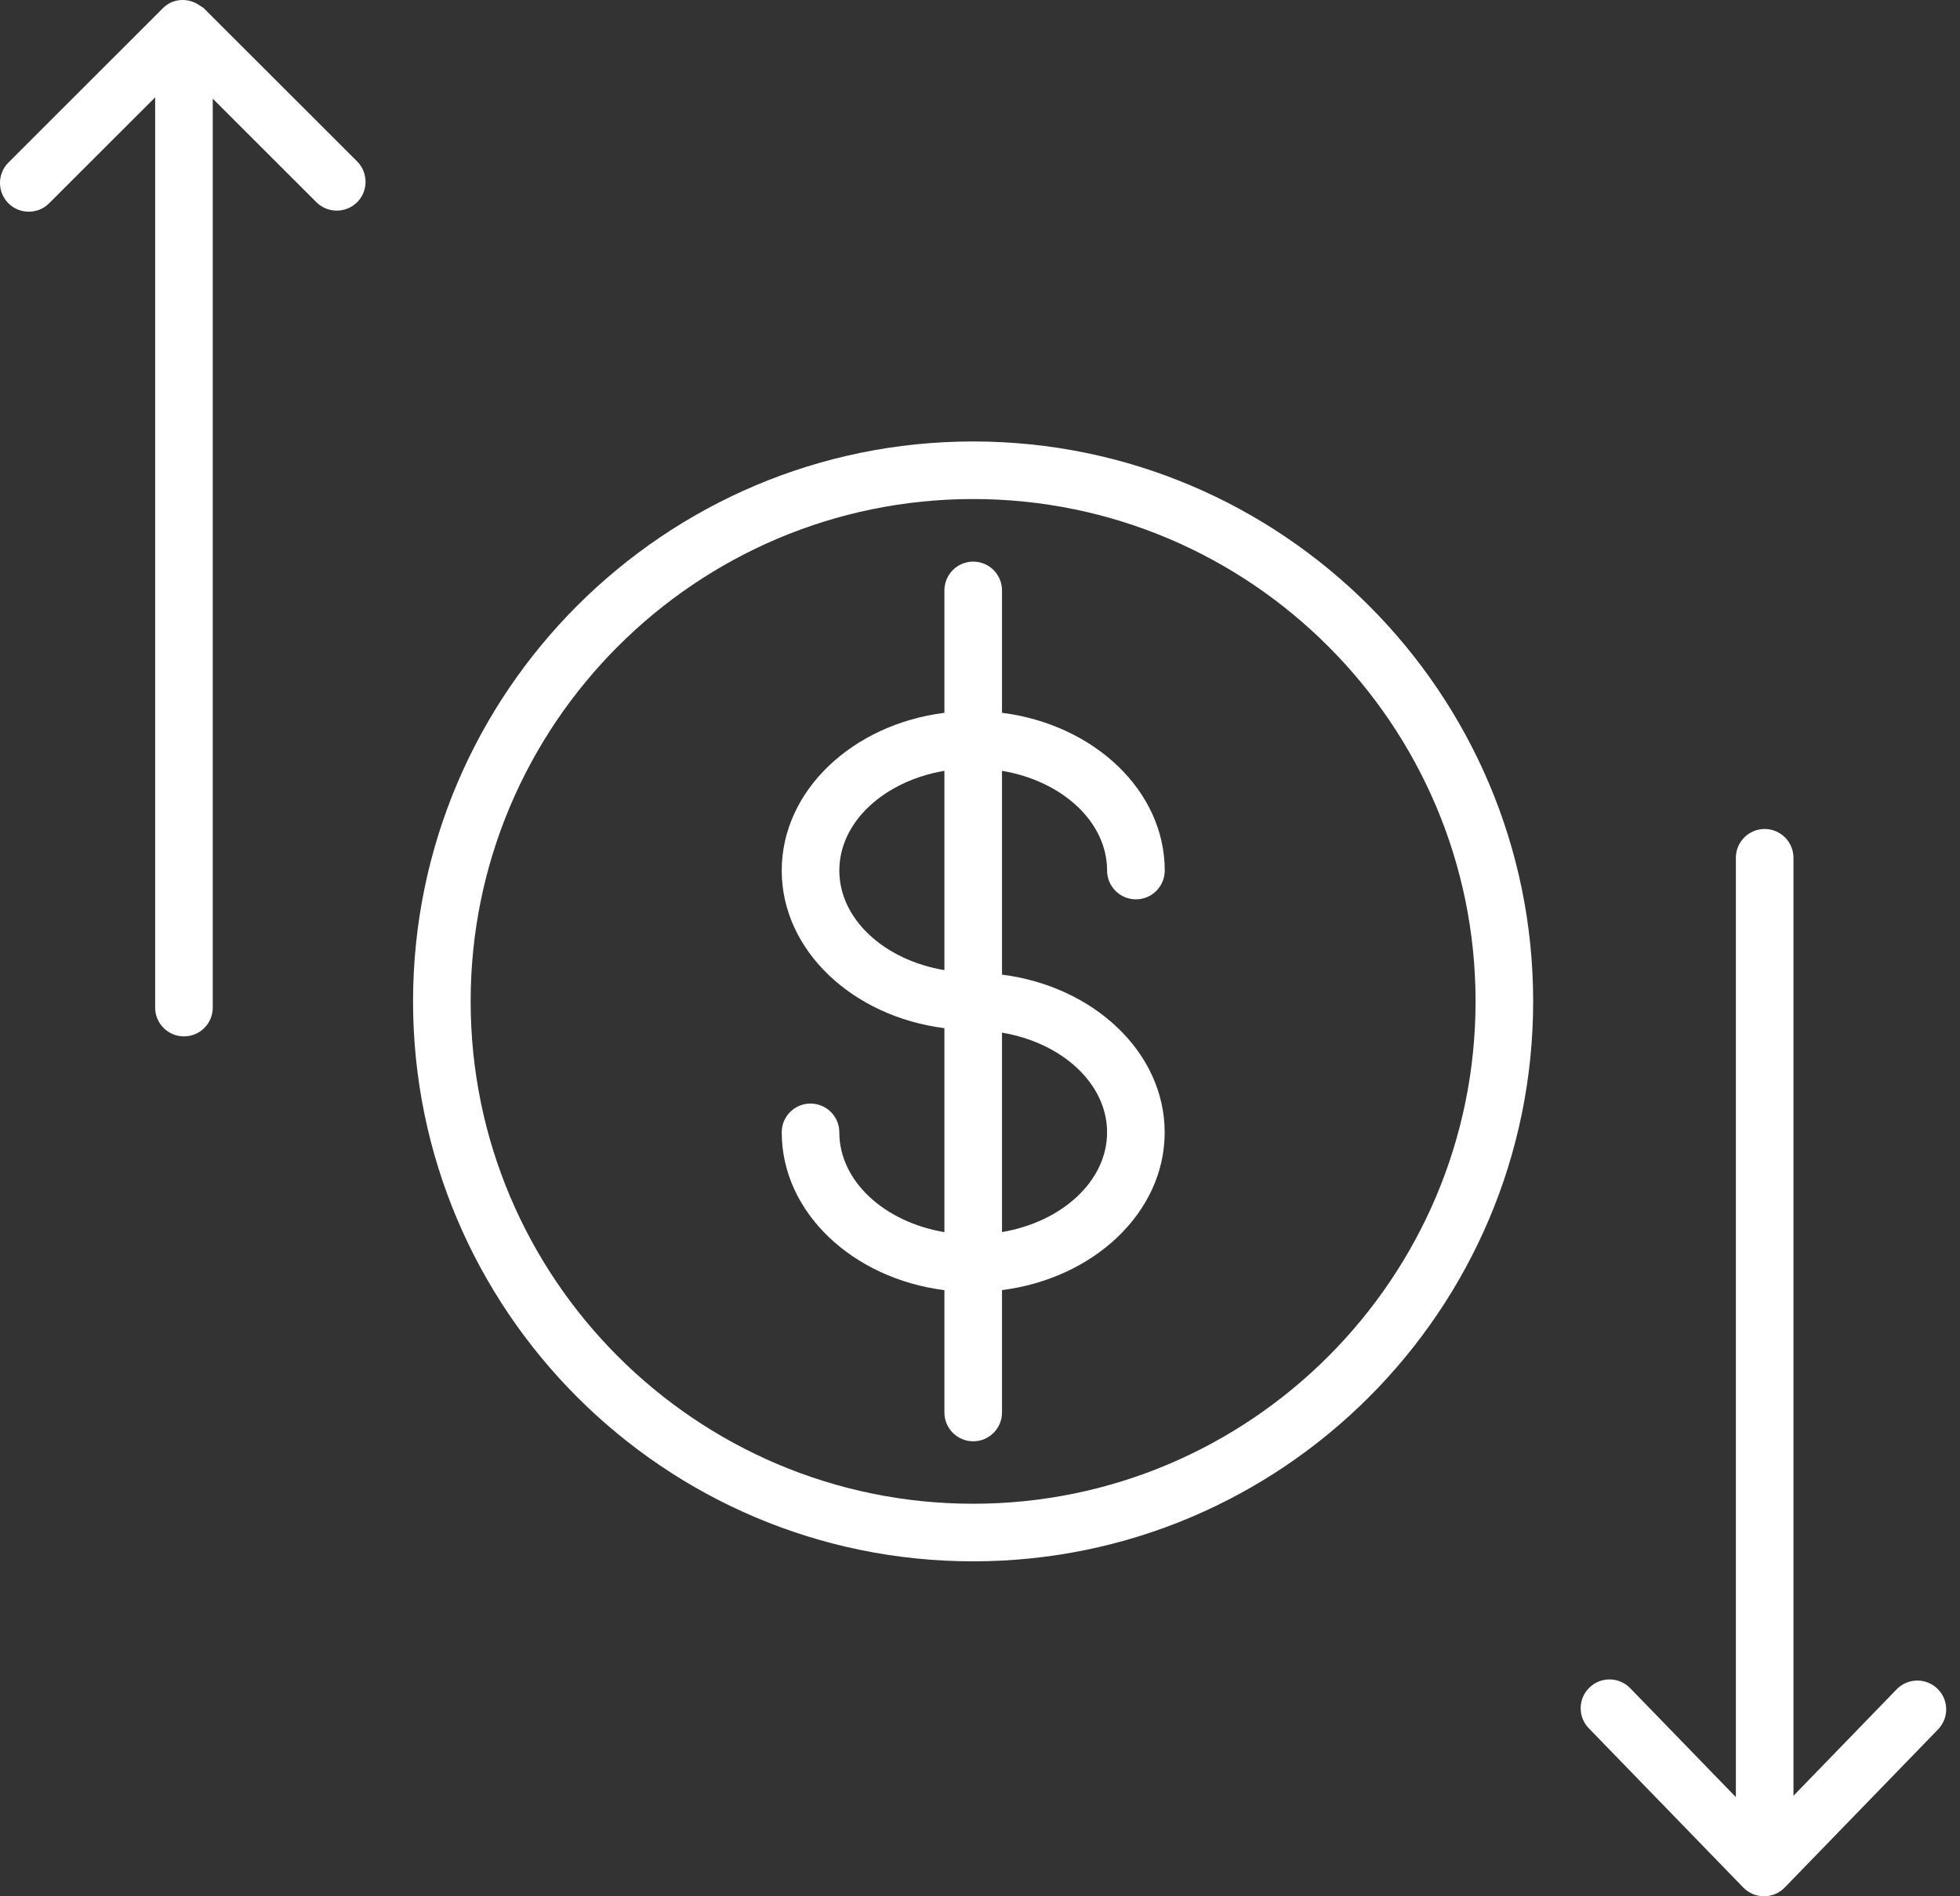 <svg width="31" height="30" viewBox="0 0 31 30" fill="none" xmlns="http://www.w3.org/2000/svg">
<rect x="0" y="0" width="31" height="30" fill="#333333" stroke="none"/>
<path d="M17.51 13.772C17.51 14.024 17.714 14.228 17.966 14.228C18.218 14.228 18.422 14.024 18.422 13.772C18.422 12.508 17.302 11.461 15.848 11.277V9.341C15.848 9.089 15.644 8.885 15.393 8.885C15.141 8.885 14.937 9.089 14.937 9.341V11.277C13.483 11.461 12.364 12.508 12.364 13.772C12.364 15.035 13.483 16.082 14.937 16.266V19.493C13.988 19.333 13.275 18.687 13.275 17.914C13.275 17.662 13.071 17.459 12.819 17.459C12.567 17.459 12.364 17.662 12.364 17.914C12.364 19.179 13.483 20.227 14.937 20.411V22.346C14.937 22.598 15.141 22.802 15.393 22.802C15.644 22.802 15.848 22.598 15.848 22.346V20.41C17.303 20.225 18.421 19.178 18.421 17.915C18.421 16.651 17.302 15.604 15.848 15.419V12.195C16.798 12.354 17.51 13.001 17.51 13.772ZM13.275 13.772C13.275 13.001 13.988 12.355 14.937 12.195V15.348C13.988 15.189 13.275 14.543 13.275 13.772ZM17.51 17.914C17.51 18.685 16.797 19.331 15.848 19.492V16.337C16.798 16.497 17.51 17.143 17.51 17.914Z" fill="white"/>
<path d="M15.391 6.984C10.506 6.984 6.533 10.958 6.533 15.842C6.533 20.727 10.506 24.701 15.391 24.701C20.275 24.701 24.249 20.727 24.249 15.842C24.249 10.958 20.275 6.984 15.391 6.984ZM15.391 23.79C11.008 23.79 7.444 20.225 7.444 15.842C7.444 11.46 11.008 7.895 15.391 7.895C19.773 7.895 23.338 11.46 23.338 15.842C23.338 20.225 19.773 23.79 15.391 23.79Z" fill="white"/>
<path d="M30.643 26.716C30.463 26.541 30.174 26.545 29.999 26.725L28.366 28.41V13.571C28.366 13.319 28.162 13.115 27.91 13.115C27.659 13.115 27.455 13.319 27.455 13.571V28.431L25.783 26.707C25.608 26.527 25.319 26.523 25.139 26.698C24.958 26.873 24.954 27.162 25.129 27.342L27.573 29.862C27.658 29.95 27.776 30 27.9 30C28.023 30 28.141 29.95 28.227 29.862L30.653 27.36C30.828 27.179 30.824 26.891 30.643 26.716Z" fill="white"/>
<path d="M3.221 0.128C3.207 0.114 3.189 0.109 3.174 0.097C3.167 0.092 3.159 0.087 3.152 0.082C2.974 -0.039 2.735 -0.029 2.577 0.129L0.133 2.572C-0.044 2.749 -0.045 3.038 0.133 3.216C0.222 3.305 0.339 3.349 0.455 3.349C0.572 3.349 0.689 3.305 0.777 3.216L2.454 1.54V15.941C2.454 16.193 2.658 16.396 2.91 16.396C3.161 16.396 3.365 16.193 3.365 15.941V1.561L5.004 3.199C5.183 3.377 5.471 3.376 5.649 3.199C5.826 3.021 5.826 2.732 5.649 2.554L3.221 0.128Z" fill="white"/>
</svg>
